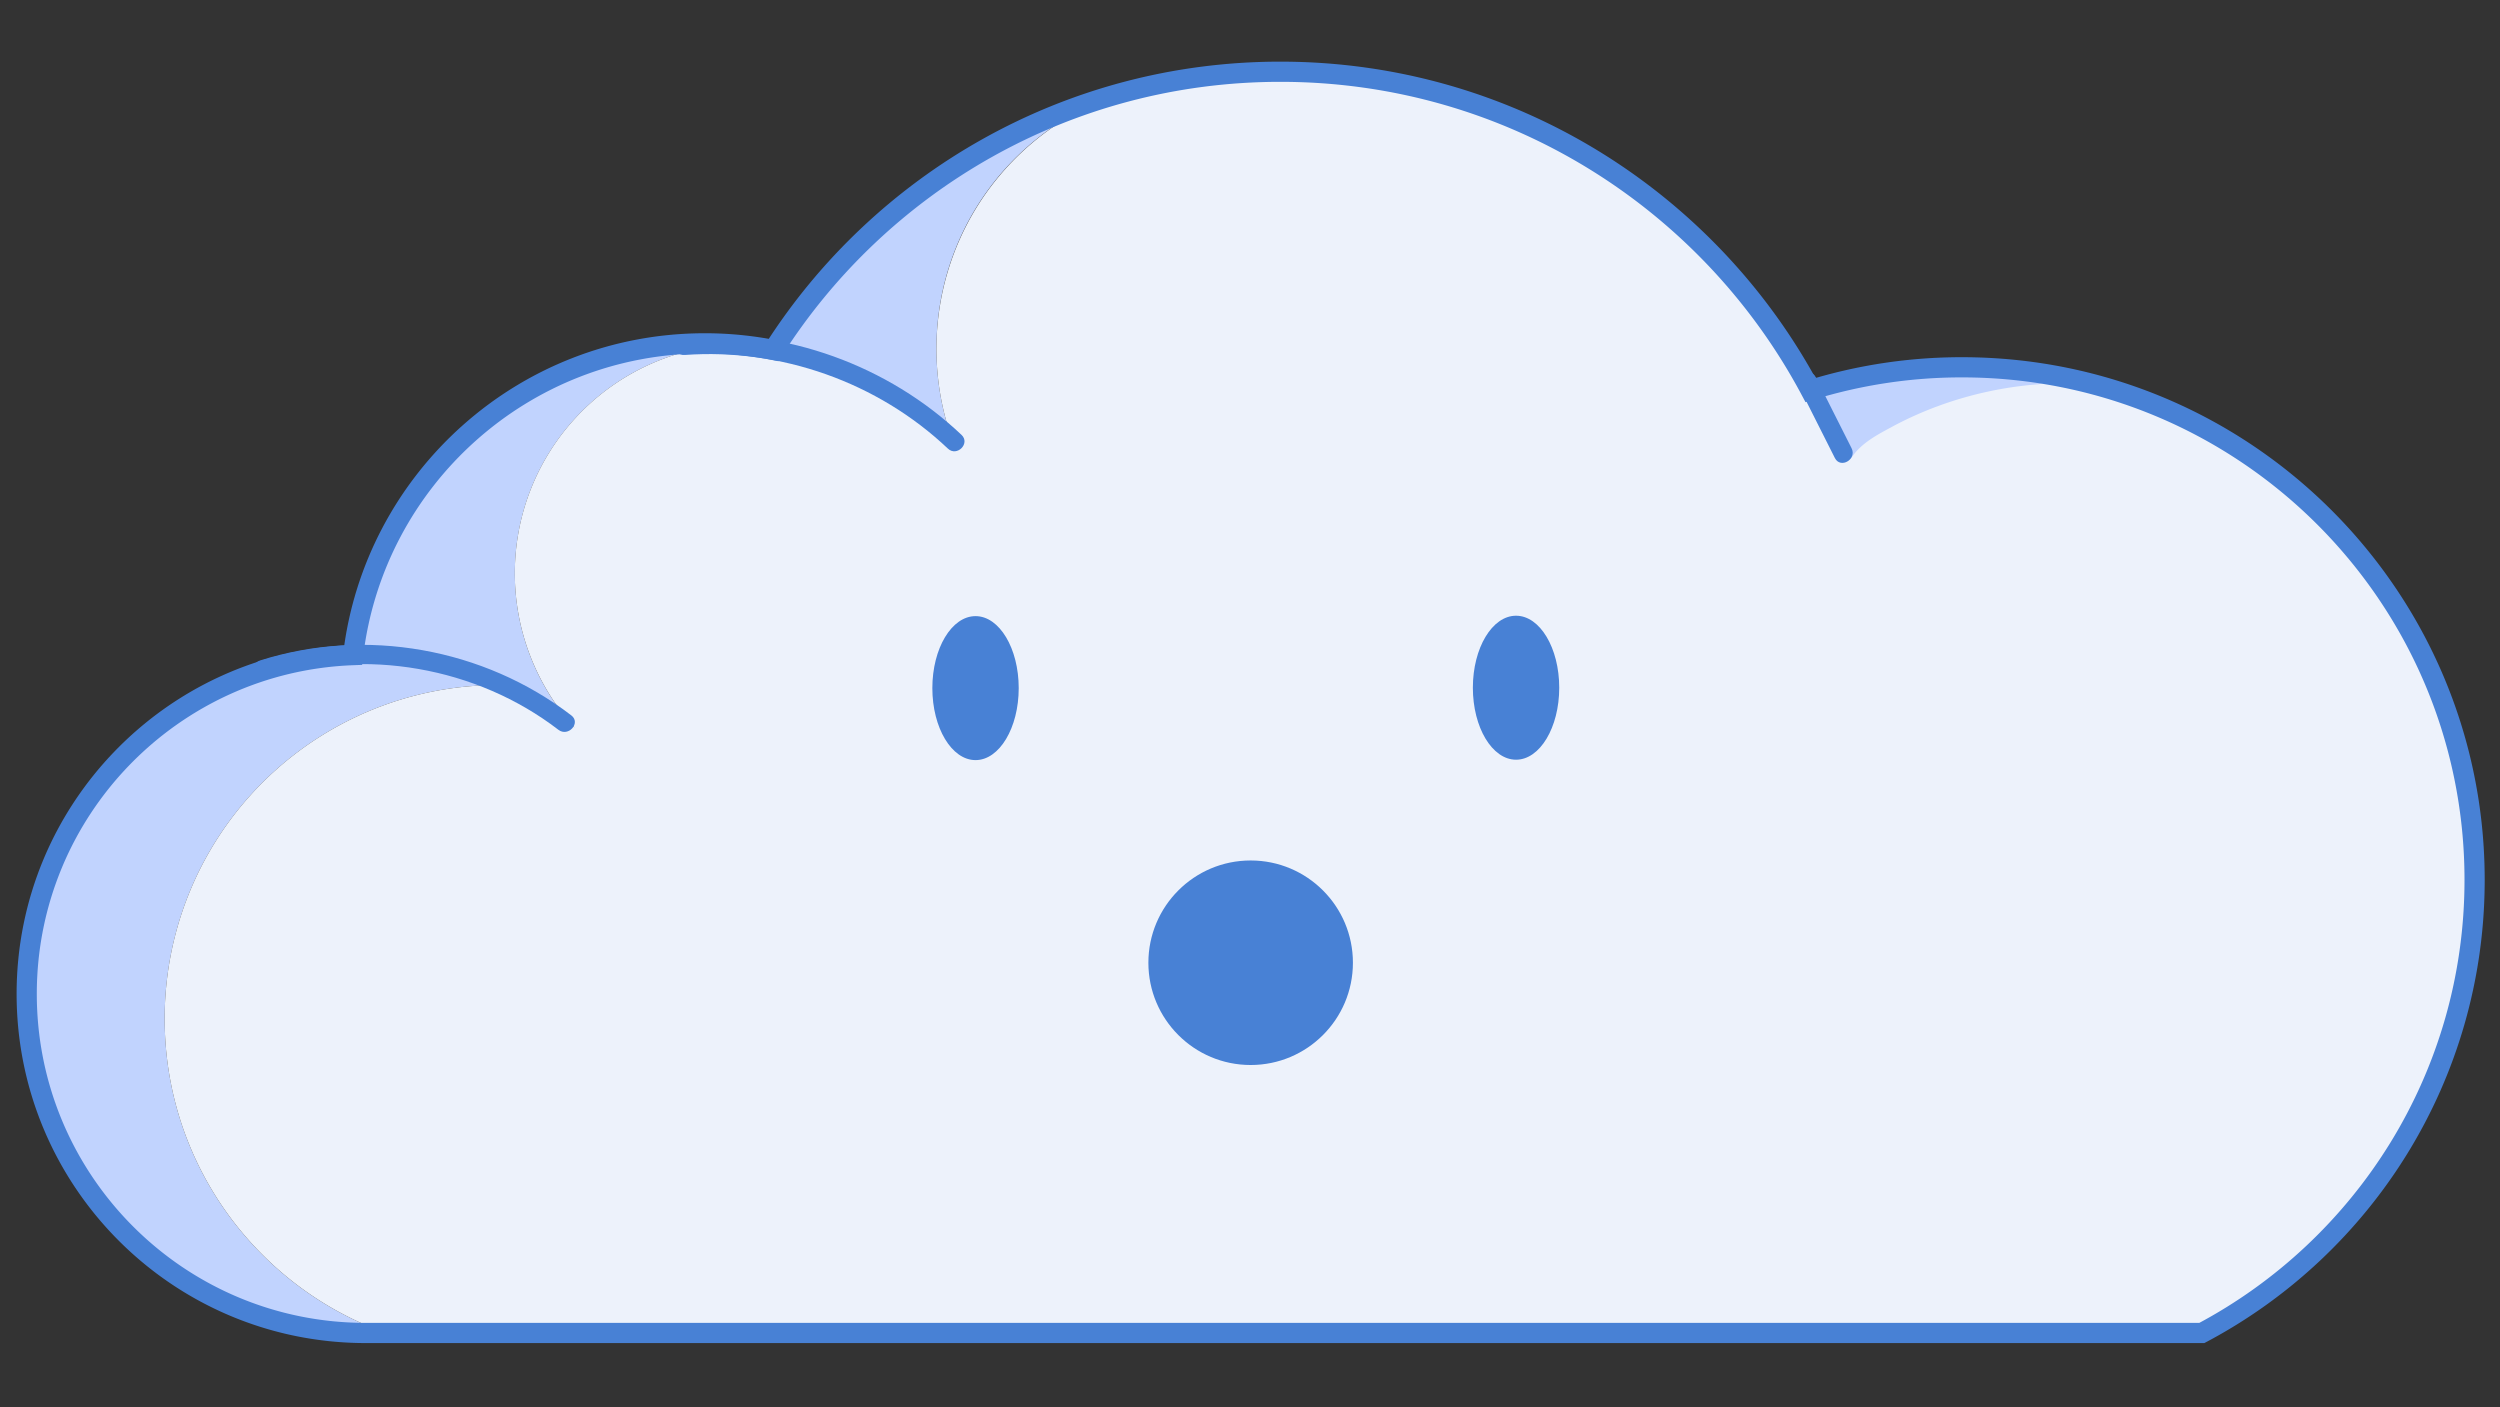 <svg xmlns="http://www.w3.org/2000/svg" viewBox="0 0 1919 1080"><rect x="0" y="0" width="1919" height="1080" fill="#333333" stroke="none"/><defs><style>.cls-1,.cls-3,.cls-5{fill:none;}.cls-2{fill:#c1d3fe;}.cls-3{stroke:red;stroke-width:2px;}.cls-3,.cls-5{stroke-miterlimit:10;}.cls-4{fill:#edf2fb;}.cls-5{stroke:#4881d5;stroke-width:15.5px;}.cls-6{fill:#4881d5;}</style></defs><title>NuageShocked</title><g id="Calque_2" data-name="Calque 2"><rect class="cls-1" width="1919" height="1080"/></g><g id="Calque_1" data-name="Calque 1"><path class="cls-2" d="M126.91,782.49c0,111.24,70.91,205.92,170,241.31q-7.75.48-15.64.47C137.52,1024.27,21,907.76,21,764c0-140.5,111.33-255,250.59-260.08,3.21-.12,6.42-.18,9.66-.18a259.13,259.13,0,0,1,106.22,22.61c-1.46,0-2.91,0-4.38,0A256,256,0,0,0,126.91,782.49Z" transform="translate(-0.5 -0.5)"/><line class="cls-3" x1="297.71" y1="1023.77" x2="280.75" y2="1023.77"/><path class="cls-2" d="M395.7,440.54A175.67,175.67,0,0,0,441.53,559a259.37,259.37,0,0,0-160.28-55.21c-3.24,0-6.45.06-9.66.18,16.06-134.79,130.79-239.31,269.9-239.31q8.44,0,16.75.5A175.92,175.92,0,0,0,395.7,440.54Z" transform="translate(-0.5 -0.5)"/><path class="cls-2" d="M719.32,268.13a206.35,206.35,0,0,0,14.47,76.2,271.4,271.4,0,0,0-139.47-74.58c.72-1.13,1.43-2.26,2.17-3.37A461.8,461.8,0,0,1,853.6,74.66,206,206,0,0,0,719.32,268.13Z" transform="translate(-0.5 -0.5)"/><path class="cls-4" d="M1900,676.48c0,150.77-84.81,281.73-209.32,347.79H298.21l-1.32-.47c-99.07-35.39-170-130.07-170-241.31A256,256,0,0,1,383.09,526.33c1.47,0,2.92,0,4.38,0A258.79,258.79,0,0,1,441.53,559,175.92,175.92,0,0,1,558.24,265.13a271,271,0,0,1,36.07,4.62h0a271.4,271.4,0,0,1,139.47,74.58A206.81,206.81,0,0,1,853.6,74.66h.06a449.45,449.45,0,0,1,48-11.26.57.57,0,0,1,.15,0,463.32,463.32,0,0,1,81.56-7.21c176.26,0,329.43,99,406.93,244.35A393.23,393.23,0,0,1,1506.55,283C1723.85,283,1900,459.18,1900,676.48Z" transform="translate(-0.5 -0.5)"/><path class="cls-2" d="M1564.69,280.63a308.47,308.47,0,0,0-53,8.73,6.53,6.53,0,0,0-5.55-2.28,167.58,167.58,0,0,0-22.18,2.46,6,6,0,0,0-6.29-3.4c-11.65,1.4-23.26,3.12-34.78,5.34q-8.51,1.63-16.94,3.6c-4.09.95-12.21,4.61-16.32,4-6.42-1-11.47,4.84-8.33,10.95q6.76,13.16,12.8,26.65a5.59,5.59,0,0,0,.3.6,58,58,0,0,0-5,6.33c-5.43,7.9,7.48,15.26,12.86,7.43,7.32-10.66,19.56-17,30.69-23a273.72,273.72,0,0,1,35.47-15.94,285.8,285.8,0,0,1,76.35-16.59C1574.25,294.76,1574.24,279.9,1564.69,280.63Z" transform="translate(-0.5 -0.5)"/><path class="cls-5" d="M1900,675.88c0,150.79-84.83,281.76-209.35,347.81H281.25C137.52,1023.69,21,907.16,21,763.43c0-140.49,111.33-255,250.59-260.07,16.06-134.8,130.79-239.31,269.9-239.31a273.6,273.6,0,0,1,52.82,5.12c81.82-128.41,225.47-213.6,389-213.6,176.26,0,329.41,99,406.93,244.34a392.9,392.9,0,0,1,116.29-17.47C1723.85,282.44,1900,458.59,1900,675.88Z" transform="translate(-0.5 -0.5)"/><ellipse class="cls-6" cx="1163.72" cy="527.89" rx="33.15" ry="55.26"/><path class="cls-6" d="M439.06,549.65C371.9,498.05,281,481.8,200.19,507.45c-9.11,2.89-4.43,17,4.7,14.09,75.5-24,161.36-9.15,224.24,39.15C436.68,566.49,446.66,555.48,439.06,549.65Z" transform="translate(-0.5 -0.5)"/><path class="cls-6" d="M1421.77,344.56l-27.42-54.42c-4.31-8.54-17.13-1-12.83,7.5l27.42,54.42C1413.24,360.6,1426.06,353.09,1421.77,344.56Z" transform="translate(-0.5 -0.5)"/><path class="cls-6" d="M738.58,334.33c-56.49-53.5-134.81-81.81-212.49-76.21-9.48.68-9.55,15.54,0,14.85,73.85-5.32,148.18,20.91,202,71.87C735,351.41,745.54,340.92,738.58,334.33Z" transform="translate(-0.5 -0.5)"/><ellipse class="cls-6" cx="748.82" cy="528.2" rx="33.15" ry="55.26"/><circle class="cls-6" cx="960" cy="739" r="78.5"/></g></svg>